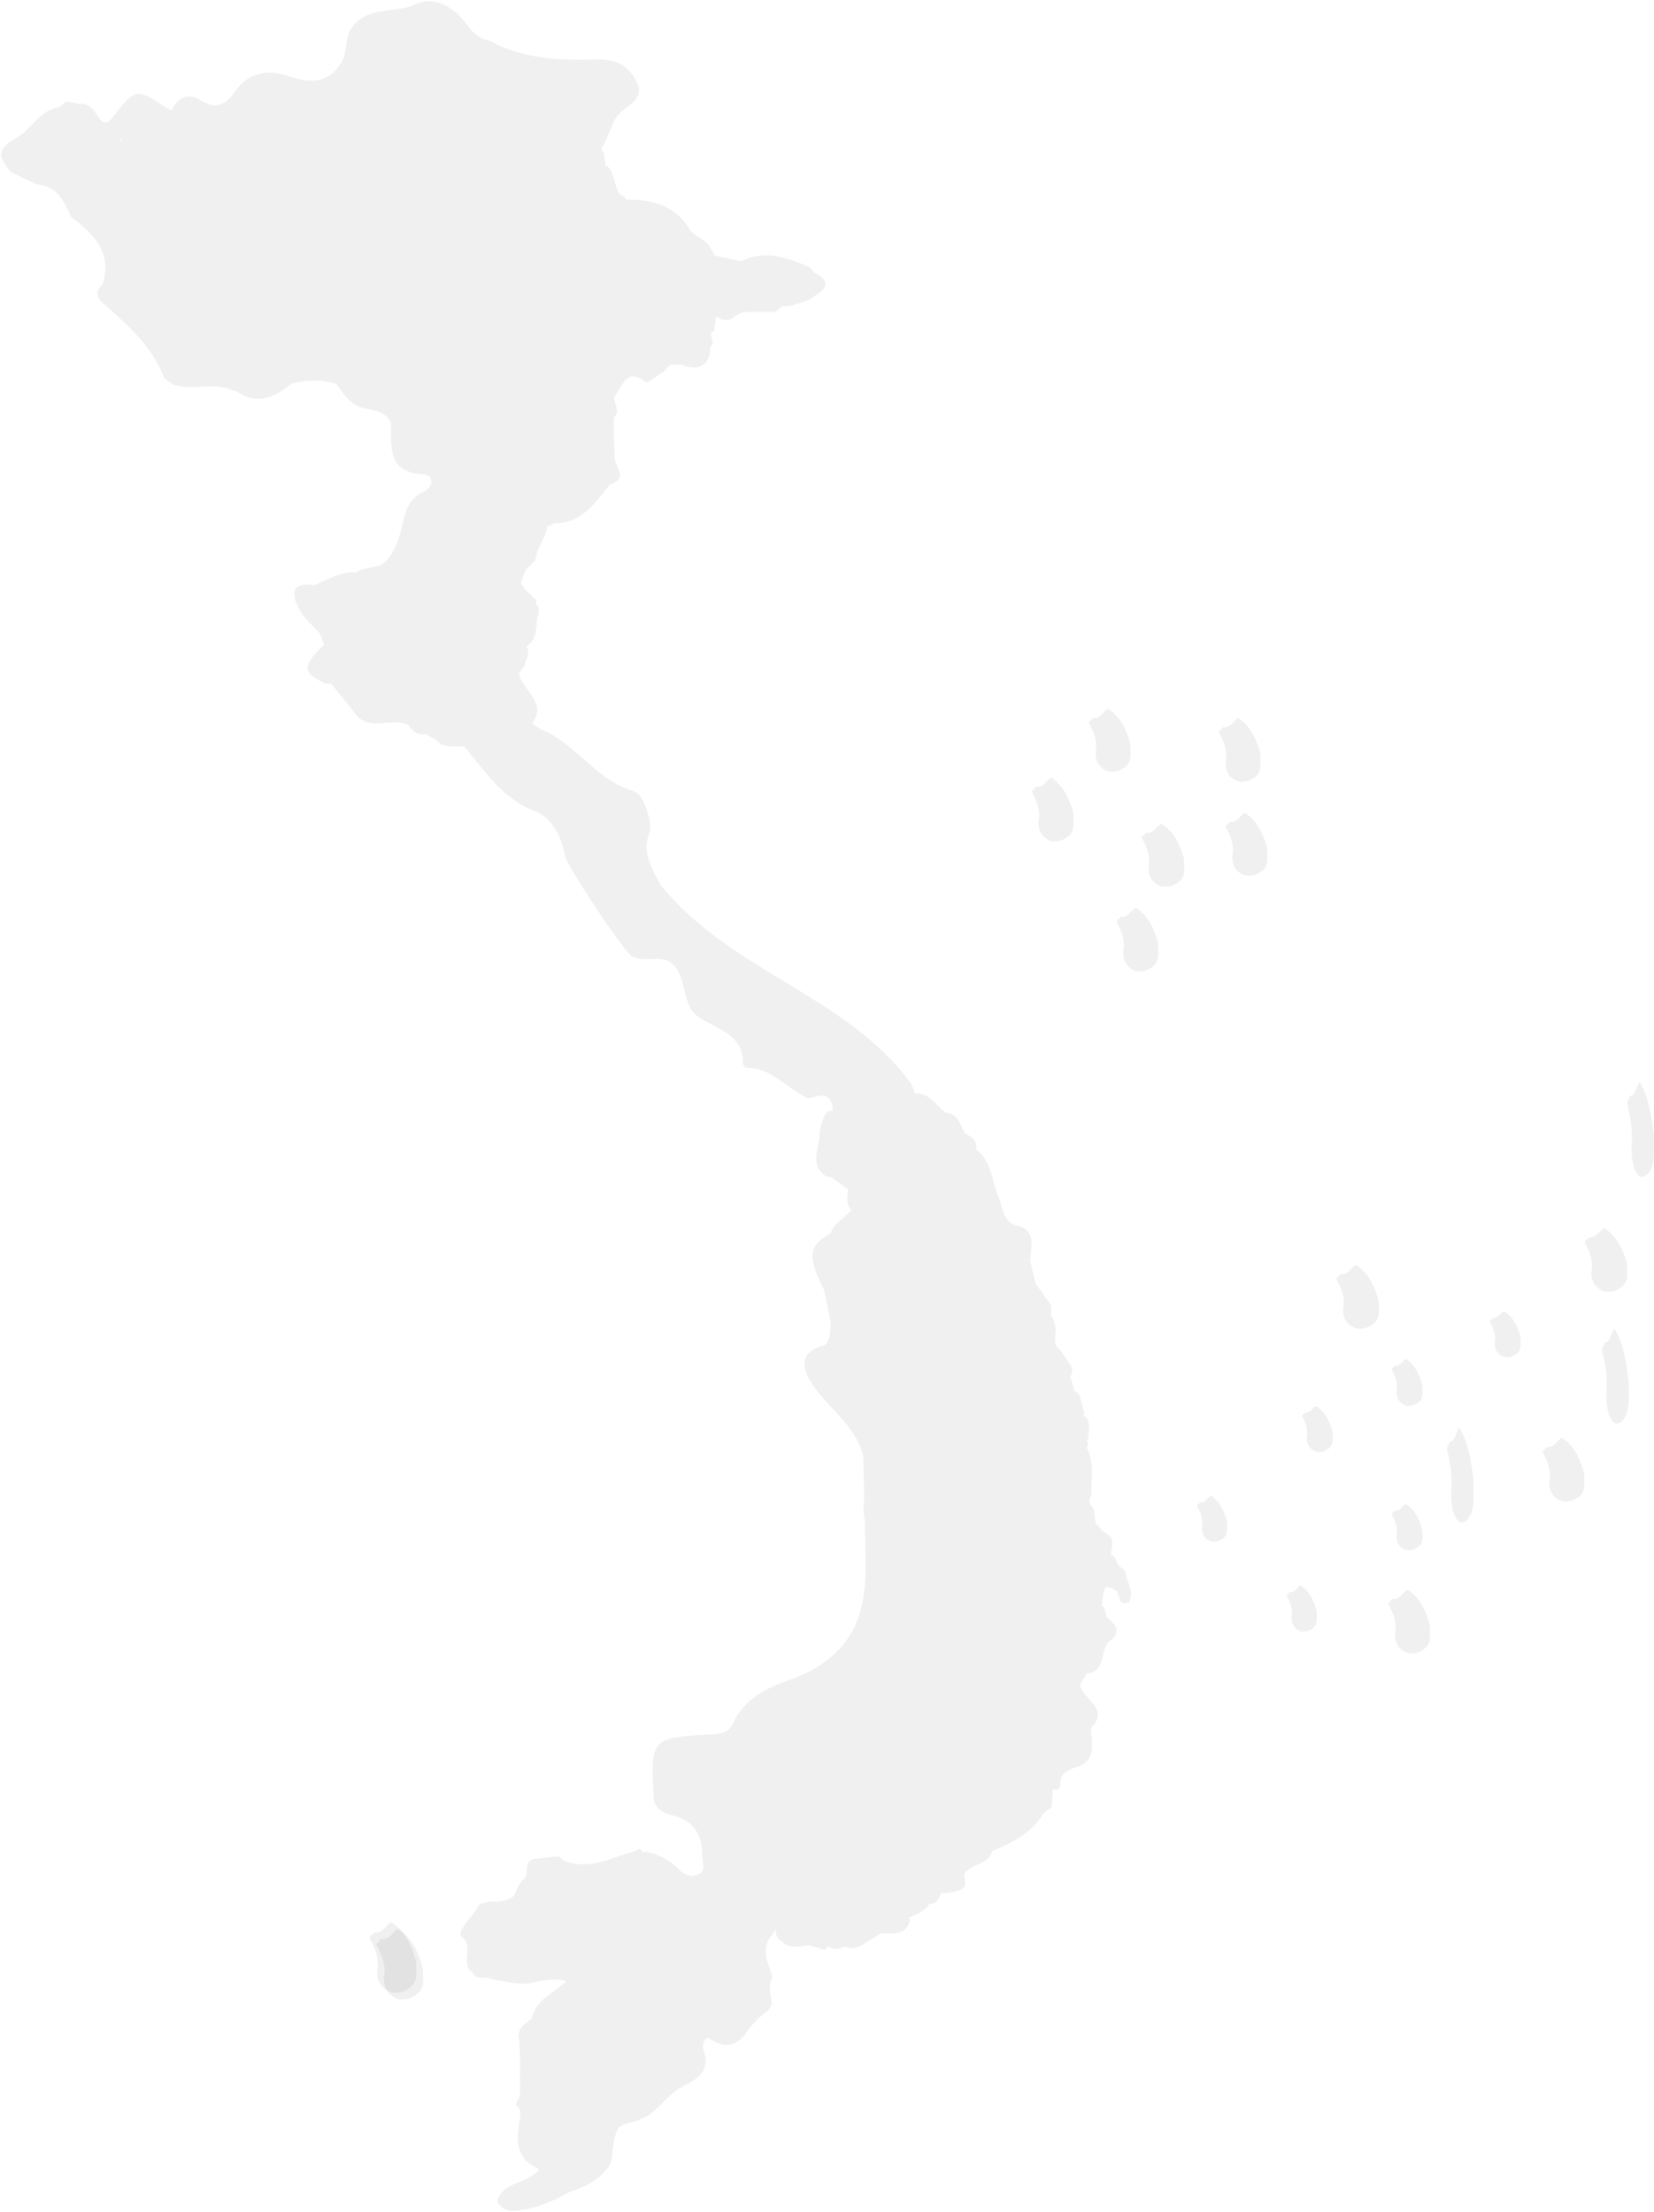 <svg width="1972" height="2637" xmlns="http://www.w3.org/2000/svg" xmlns:xlink="http://www.w3.org/1999/xlink" xml:space="preserve" overflow="hidden"><defs><clipPath id="clip0"><rect x="2478" y="172" width="1972" height="2637"/></clipPath></defs><g clip-path="url(#clip0)" transform="translate(-2478 -172)"><path d="M3819.87 2045.42C3818.1 2043.72 3816.35 2042.03 3814.59 2040.34 3807.59 2038.01 3810.66 2027.6 3802.96 2025.84 3802.96 2025.84 3802.96 2025.84 3802.96 2025.84 3802.77 2025.23 3802.58 2024.63 3802.34 2024.04 3803.81 2020.84 3803 2016.93 3804.05 2013.59 3805.33 2003.15 3796.42 2000.26 3790.45 1995.19 3789.1 1991.74 3786.83 1989.73 3783.95 1988.66 3783.96 1987.6 3784.04 1986.5 3784.21 1985.37 3782.34 1978.85 3784.29 1971.17 3778.12 1965.99 3777.6 1964.69 3777.09 1963.37 3776.59 1962.07 3777.25 1959.31 3777.33 1956.28 3779.25 1954.12 3778.59 1935.25 3783.32 1915.84 3773.57 1897.89 3775.66 1894.84 3775.71 1892.28 3773.76 1890.19 3774.34 1888.82 3774.94 1887.47 3775.62 1886.1 3775.24 1877.49 3779.06 1868.28 3771.93 1860.63 3771 1860.27 3770.17 1859.87 3769.37 1859.45 3770.72 1858.02 3771.13 1856.18 3769.84 1853.6 3768.37 1847.85 3766.89 1842.09 3765.42 1836.34 3763.77 1833.12 3761.41 1831.07 3758.51 1829.89 3758.29 1828.38 3758.01 1826.9 3757.57 1825.49 3756.64 1821.39 3756.01 1817.21 3753.66 1813.59 3757.6 1807.61 3757.68 1801.71 3751.98 1795.91 3748.81 1791.27 3745.65 1786.64 3742.49 1781.99 3730.36 1774.07 3739.15 1761.69 3736.08 1751.84 3734.67 1747.56 3733.47 1743.16 3730.7 1739.74 3730.87 1737.85 3731.03 1735.96 3731.15 1734.08 3732.91 1724.86 3723.61 1720.86 3721.4 1713.5 3718.54 1709.96 3715.67 1706.41 3712.81 1702.86 3710.75 1694.21 3708.69 1685.56 3706.63 1676.92 3705.23 1675.37 3704.45 1673.52 3703.96 1671.54 3704.85 1673.33 3705.74 1675.12 3706.63 1676.92 3705.24 1659.86 3716.98 1637.07 3687.2 1632.45 3673.65 1625.64 3673.67 1611.26 3668.7 1599.58 3660.4 1580.07 3660.55 1556.55 3641.66 1542.04 3643.67 1530.87 3635.25 1527.04 3627.92 1522.44 3622.4 1513.39 3621.57 1500.18 3607.15 1499.06 3594.02 1491.72 3587.26 1473.88 3568.6 1475.64 3567.24 1471.79 3566.69 1467.34 3564.39 1464.16 3521.76 1405.23 3460.31 1370.93 3399.76 1334.08 3350.71 1304.23 3301.86 1272.2 3264.97 1226.25 3255.14 1206.48 3241.98 1187.36 3252.98 1163.61 3253.37 1156.99 3253.41 1150.39 3251.01 1144.04 3247.68 1132.26 3243.18 1117.98 3232.23 1114.72 3187.82 1101.47 3164.39 1057.96 3122.79 1041.3 3119.04 1039.79 3115.91 1036.74 3112.5 1034.41 3131.41 1008.15 3099.58 995.132 3096.87 974.516 3095.94 974.951 3095 975.405 3094.08 975.84 3094.73 975.098 3095.59 974.589 3096.87 974.509 3099.03 971.559 3101.18 968.616 3103.33 965.667 3104.7 957.974 3111.31 950.516 3105.39 942.489 3105.73 942.409 3106 942.422 3106.35 942.322 3116.88 934.916 3117.43 923.646 3117.94 912.348 3118.87 906.334 3122.32 900.468 3118.93 894.214 3118.32 893.752 3117.71 893.237 3117.11 892.696 3117.18 891.023 3117.26 889.351 3117.33 887.679 3113.58 883.933 3109.82 880.193 3106.06 876.441 3105.99 875.953 3105.62 875.538 3104.85 875.237 3104.85 875.237 3104.84 875.23 3104.84 875.23 3104.84 875.23 3104.84 875.23 3104.84 875.23L3104.37 875.136C3102.05 872.427 3100.58 869.183 3098.69 866.207 3102.82 860.481 3102.01 851.905 3108.69 847.658 3111.2 845.069 3113.7 842.48 3116.21 839.892 3117.62 825.263 3128.61 813.811 3130.49 799.343 3130.7 799.216 3130.89 799.082 3131.1 798.954 3134.05 798.908 3136.56 797.818 3138.67 795.764 3171.67 796.112 3187.4 771.603 3204.92 749.677 3227.18 742.86 3212.74 729.435 3210.57 718.224 3210.88 701.943 3208.83 685.682 3210.13 669.387 3218.9 661.16 3207.82 652.117 3211.18 643.668 3211.18 643.668 3211.18 643.668 3211.18 643.668 3220.65 632.43 3224.46 609.199 3248.01 627.661 3250.27 629.44 3261.67 619.567 3268.83 615.106 3272.29 613.019 3274.16 609.387 3276.95 606.651 3283.52 607.373 3290.64 604.931 3296.61 608.958 3317 613.634 3324.42 603.039 3325.18 584.63L3325.18 584.63C3325.18 584.63 3325.18 584.63 3325.18 584.63 3332.92 580.008 3319.41 570.115 3329.76 566.142 3329.02 561.091 3332.09 555.626 3330.95 550.63 3332.04 550.556 3333.1 550.396 3334.16 550.161 3334.32 550.349 3334.5 550.516 3334.67 550.703 3338.7 554.189 3343.39 553.566 3348.1 552.884 3350.99 551.526 3353.63 549.807 3356.04 547.707 3359.5 545.445 3363.16 544.388 3366.94 543.927 3372.26 543.914 3377.59 543.894 3382.91 543.88 3383.89 543.894 3384.87 543.894 3385.84 543.874 3391.56 543.853 3397.27 543.84 3402.98 543.82 3405.24 541.72 3407.49 539.613 3409.74 537.506 3413.92 537.164 3418.1 536.824 3422.28 536.475 3431.19 532.021 3441.94 531.773 3449.62 524.488 3466.17 515.03 3466.96 505.906 3449.05 497.17 3446.99 494.883 3444.93 492.602 3442.86 490.314L3442.86 490.314C3416.51 479.391 3390.13 468.909 3361.68 483.678L3361.68 483.678C3351.22 481.324 3340.77 478.97 3330.31 476.615 3327.83 472.441 3325.36 468.267 3322.89 464.087 3316.82 455.999 3305.39 453.678 3300.3 445.324 3282.49 416.126 3255 409.851 3224.53 409.878 3223.5 407.337 3221.63 405.33 3217.88 404.527 3209.63 395.27 3212.15 381.342 3203.86 372.105 3203.15 370.413 3201.94 369.857 3200.2 370.44 3200.2 370.44 3200.2 370.44 3200.2 370.44 3199.36 364.941 3198.53 359.436 3197.7 353.938 3196.71 352.587 3195.7 351.235 3194.71 349.884 3195.11 349.068 3195.49 348.238 3195.93 347.443 3202 337.837 3204.85 326.719 3210.07 316.713 3215.08 305.743 3225.67 300.445 3234.1 292.974 3238.33 288.004 3240.66 282.418 3239.58 275.749 3230.72 253.32 3217.14 242.304 3190.19 242.999 3146.24 244.137 3101.58 242.718 3061.23 220.303 3040.32 217.132 3034.33 196.156 3019.66 185.587 3003.7 172.757 2986.61 169.246 2967.89 179.419 2942.45 187.446 2910.57 179.962 2894.4 210.189 2889.93 220.892 2891.52 233.013 2886.59 243.628 2872.4 270.324 2850.27 272.465 2824.68 263.461 2797.99 254.069 2774.8 257.294 2757.55 281.923 2747.36 296.485 2735.44 302.86 2718.42 292.231 2705.15 283.943 2693.32 285.488 2684.55 299.555 2684.2 301.047 2683.57 302.385 2682.74 303.623 2679.91 302.458 2677.24 300.9 2674.65 299.255 2639.91 277.114 2639.67 276.859 2612.77 311.362 2606.14 319.87 2601.2 320.566 2595.42 311.971 2591.13 305.595 2587.48 298.86 2579.56 296.285 2576.74 295.482 2574.02 295.515 2571.34 295.93 2567.08 293.555 2561.75 294.378 2557.12 293.074 2554.35 295.328 2551.58 297.589 2548.8 299.849L2548.8 299.849C2524.97 303.094 2515.15 326.92 2497.91 336.192 2471.61 350.339 2477.44 360.854 2490.96 377.182 2501.07 381.991 2511.16 386.801 2521.26 391.617 2545.89 393.223 2554.4 411.945 2562.8 430.782 2589.51 450.614 2611.94 472.482 2600.52 510.402 2586.43 524.007 2598.71 531.432 2607.55 539.232 2634.78 563.265 2660.82 588.189 2674.2 623.213 2677.92 625.848 2681.63 628.477 2685.35 631.105 2685.92 631.133 2686.48 631.126 2687.04 631.146 2709.19 637.387 2732.71 627.614 2754.62 636.765L2756.5 638.21C2756.5 638.21 2758.69 637.314 2758.69 637.314 2783.75 656.417 2805.22 645.728 2826 629.213 2843.63 624.972 2861.22 624.103 2878.74 629.782 2887.7 640.578 2894.24 653.795 2909.54 657.916 2922.42 661.387 2937.43 661.327 2944.26 676.384 2944.26 676.384 2944.26 676.384 2944.26 676.384 2945.03 704.083 2938.57 734.847 2982.42 737.616 2996.82 738.519 2994.01 753.182 2983.27 758.111 2964.44 766.74 2961.12 782.433 2957.13 799.764 2953.76 814.359 2948.93 829.029 2938.46 840.734 2928.81 850.888 2913.61 846.44 2903.07 854.226 2903.05 854.24 2903.03 854.24 2903.01 854.254 2884.37 853.357 2868.88 862.674 2852.68 869.739 2824.68 864.815 2825.69 880.829 2834.46 897.852 2840.3 909.177 2851.14 917.927 2859.74 927.826 2861.25 932.094 2862.74 936.355 2864.25 940.622 2837.77 966.322 2838.07 973.68 2866.12 986.911L2866.12 986.911C2868.34 986.924 2870.55 986.937 2872.77 986.951 2881.81 998.162 2890.86 1009.37 2899.9 1020.58 2916.57 1046.36 2944.23 1026.29 2964.71 1036.15L2964.71 1036.15C2964.71 1036.15 2964.71 1036.15 2964.71 1036.15 2969.77 1043.29 2975.55 1049.08 2985.43 1047.15 2989.47 1049.43 2993.51 1051.71 2997.56 1054 3006.89 1064.93 3019.76 1060.66 3031.36 1061.88 3031.36 1061.88 3031.36 1061.88 3031.36 1061.87 3031.36 1061.87 3031.36 1061.88 3031.36 1061.88 3056.53 1091.41 3076.86 1124.46 3117.18 1139.66 3135.18 1146.45 3148.07 1169.52 3151.71 1192.33 3153.53 1203.73 3221.27 1306.13 3231.91 1312.66 3232.76 1313.18 3234.05 1313 3235.13 1313.14 3248.43 1319.03 3263.63 1310.69 3276.66 1318.67 3299.13 1334.83 3288.76 1368.8 3310.33 1383.95 3332.4 1399.45 3364.58 1403.92 3363.85 1440.72 3363.82 1442.14 3366.89 1444.86 3368.54 1444.88 3398.7 1445.07 3416.36 1470.1 3441 1481.14 3448.69 1481.22 3455.99 1475.47 3463.98 1479.61 3470.23 1483.86 3470.5 1490.1 3470.8 1496.32 3462.66 1495.71 3460.67 1500.24 3455.6 1518.22 3455.3 1522.38 3455.01 1526.55 3454.72 1530.72 3451.69 1546.39 3445.53 1562.66 3463.08 1574.39 3465.01 1574.82 3466.97 1575.09 3468.95 1575.21L3468.95 1575.21C3475.75 1580.2 3482.56 1585.19 3489.36 1590.18 3487.98 1598.67 3486.18 1607.23 3493.07 1614.46 3493.07 1614.46 3493.07 1614.46 3493.07 1614.46 3493.07 1614.46 3493.07 1614.46 3493.07 1614.46 3485.26 1624.23 3472.62 1629.67 3468.09 1642.39 3441.89 1656.89 3440.4 1670.17 3460.5 1709.84 3463.23 1722.96 3465.96 1736.08 3468.68 1749.2 3467.36 1758.28 3469.06 1768.21 3461.25 1775.45 3436.94 1782.09 3430.52 1795.39 3443.98 1817.99 3462.88 1849.72 3498.25 1869.85 3507.24 1908.45 3507.65 1925.99 3508.05 1943.52 3508.46 1961.06 3506.05 1970.86 3509.22 1980.55 3509.26 1990.04 3509.41 2024.35 3512.87 2060.34 3503.89 2092.57 3492.73 2132.56 3462.11 2159.64 3420.79 2174.07 3393.14 2183.72 3365.61 2196.68 3352.08 2226.03 3347.15 2236.74 3339.58 2238.88 3328.64 2239.47 3253.32 2243.51 3253.33 2243.75 3257.51 2316.89 3259.79 2330.21 3270.86 2333.71 3281.24 2336.47 3306.85 2343.26 3315.45 2361.13 3315.5 2385.44 3315.51 2392.79 3319.8 2402.02 3311.2 2406.24 3302.87 2410.32 3294.07 2407.46 3287.38 2400.53 3276.37 2389.15 3263.04 2382.26 3247.5 2379.53 3245.76 2380.42 3244.4 2380.02 3243.4 2378.34 3241.22 2375.74 3238.99 2375.58 3236.72 2378.24 3208.68 2385.59 3181.95 2401.96 3151.21 2390.61 3148.84 2388.71 3146.48 2386.81 3144.11 2384.91 3135.4 2385.84 3126.68 2386.77 3117.96 2387.7 3100.97 2388.2 3109.22 2404.02 3103.6 2411.41 3096.46 2416.24 3094.5 2424.27 3091.17 2431.46 3082.27 2439.64 3071.14 2438.79 3060.3 2439.07 3056.29 2440.02 3052.16 2440.62 3048.85 2443.43 3044.69 2452.01 3037.71 2458.49 3032.13 2466 3030.22 2471.86 3021.67 2477.5 3031.58 2483.73 3041.68 2495.32 3026.78 2512.98 3041.25 2523.5 3046.38 2534.17 3057.84 2526.48 3064.86 2531.65 3079.85 2534.16 3094.7 2537.96 3110.12 2536.03 3124.22 2533.08 3138.28 2529.46 3153.07 2533.73 3138.93 2547.74 3117.12 2555.08 3112.19 2578.06 3104.02 2584.73 3093.71 2590.11 3096.85 2603.61 3097.26 2610.27 3097.66 2616.92 3098.07 2623.57 3098.05 2638.99 3098.02 2654.42 3098.01 2669.83 3096.23 2673.53 3094.45 2677.22 3092.67 2680.91 3100.63 2686.38 3098.65 2694.62 3097.34 2701.73 3092.9 2725.7 3094.36 2746.94 3120.65 2757.61 3107.7 2777.26 3076.82 2770.66 3070.94 2796.62 3077.22 2808.69 3087.25 2808.31 3099.02 2806.65 3120.06 2803.7 3138.8 2795.35 3157.03 2785.17 3175.28 2779.23 3192.09 2771.11 3203.72 2754.93 3205.34 2752.32 3206.48 2749.55 3207.12 2746.53 3209.08 2734.27 3209.03 2721.63 3214.53 2710.06 3217.94 2705.7 3222.86 2704.18 3227.9 2702.91 3236.27 2701.04 3244.18 2697.96 3251.49 2693.4 3264.79 2684.22 3274.16 2670.47 3287.84 2661.71 3300.66 2654.05 3316.51 2649.59 3319.32 2631.47 3321.83 2621.52 3309.31 2610.48 3321.42 2601.04 3328.62 2604.57 3335.12 2610.22 3343.99 2609.73 3353.7 2609.39 3360.9 2604.52 3366.62 2597.01 3373.69 2585.94 3382.77 2576.8 3393.24 2569 3395.39 2566.98 3396.98 2564.6 3397.94 2561.8 3397.89 2550.73 3392.45 2539.46 3399.11 2528.68 3394.03 2511.58 3383.29 2494.4 3399.63 2477.52 3400.66 2475.7 3401.51 2473.78 3402.32 2471.85 3402.9 2475.52 3403.41 2479.22 3405.23 2482.4 3406.26 2483.85 3407.55 2484.91 3408.99 2485.76 3418.6 2495.3 3430.31 2492.61 3441.85 2490.95L3441.85 2490.95C3448.29 2492.78 3454.73 2494.61 3461.18 2496.44 3462.8 2495.08 3464.42 2493.7 3466.04 2492.33 3467.14 2492.98 3468.22 2493.64 3469.3 2494.33 3473.57 2495.64 3477.79 2495.52 3481.99 2494 3483.05 2493.43 3484.1 2492.87 3485.16 2492.31 3496.24 2498.11 3505.39 2490.98 3514.74 2485.17 3519.07 2482.47 3523.4 2479.78 3527.73 2477.08 3531.34 2476.77 3535.02 2476.64 3538.83 2476.99 3550.52 2477.05 3560.22 2474.17 3562.94 2460.74 3562.87 2459.84 3562.21 2458.97 3561.3 2458.1 3561.4 2458.16 3561.52 2458.2 3561.62 2458.25 3570.54 2453.75 3580.57 2450.71 3586.04 2441.66 3588.15 2441.66 3590.23 2441.46 3592.28 2440.79 3596.89 2437.99 3597.76 2432.59 3600.62 2428.61 3607.92 2429.13 3615.18 2427.78 3622.41 2425.06 3633.56 2421.09 3626.48 2412.08 3627.84 2405.4 3636.21 2393.27 3656.33 2395.78 3660.85 2378.85 3684.74 2368.48 3708.1 2357.39 3722.14 2333.64 3722.14 2333.64 3722.14 2333.64 3722.14 2333.64 3722.14 2333.64 3722.14 2333.64 3722.15 2333.64 3725.43 2331.13 3728.7 2328.62 3731.99 2326.11 3732.42 2319.31 3732.85 2312.51 3733.27 2305.71 3733.27 2305.71 3733.27 2305.71 3733.27 2305.71 3733.27 2305.71 3733.65 2305.71 3733.65 2305.71 3733.64 2305.37 3733.64 2305.03 3733.63 2304.68 3738.38 2306.86 3742.34 2304.8 3742.12 2299.11 3741.64 2285.92 3750.51 2282.84 3759.62 2279.09 3786.49 2271.75 3779.12 2250.52 3778.67 2232.09 3802.65 2207.83 3767.08 2197.98 3766.03 2179.77 3768.56 2175.49 3771.11 2171.21 3773.65 2166.92 3775.65 2167.04 3777.59 2166.75 3779.47 2166.03 3796.18 2159.1 3789.93 2139.24 3800.4 2128.81 3815.48 2118.43 3809.07 2109.35 3798.69 2100.51 3794.79 2097.2 3797.3 2088.53 3791.73 2086.59 3792.61 2079.09 3792.57 2071.4 3796.15 2064.41 3796.42 2064.2 3796.59 2063.96 3796.84 2063.74 3799.99 2065.02 3803.92 2064.75 3806.45 2067.29 3815.08 2068.83 3808.66 2088.65 3824.14 2081.88 3831.09 2068.75 3820.55 2057.66 3819.87 2045.42ZM2622.39 340.165C2622 339.683 2621.52 339.235 2621.03 338.786 2622.08 338.412 2623.07 338.065 2624.16 337.663 2623.6 338.519 2622.99 339.335 2622.39 340.165ZM2827.63 610.403C2827.83 610.303 2828.02 610.203 2828.22 610.102 2828.27 610.176 2828.32 610.256 2828.36 610.33 2828.12 610.356 2827.88 610.37 2827.63 610.403ZM3634 2358.42C3634.39 2359.31 3635.12 2360.3 3636.06 2361.33 3634.34 2360.46 3633.19 2359.53 3634 2358.42ZM3635.39 1552.08C3635.72 1551.58 3635.84 1551.08 3636.01 1550.59 3636.11 1550.66 3636.22 1550.76 3636.31 1550.82 3636.05 1551.27 3635.75 1551.7 3635.39 1552.08Z" stroke="#DD413E" stroke-width="3.438" stroke-miterlimit="8" stroke-opacity="0" fill="#595959" fill-rule="evenodd" fill-opacity="0.09"/><path d="M2982.24 2518.63C2977.1 2499.97 2969.65 2482.75 2952.59 2471.5 2945.49 2474.76 2942.76 2485.2 2932.64 2483.48 2930.59 2485.54 2928.54 2487.6 2926.5 2489.66 2932.92 2501.8 2938.67 2514.11 2935.73 2528.42 2935.12 2541.43 2940.24 2550.79 2953.09 2555.16 2962.26 2556.54 2970.09 2553.66 2976.99 2547.78 2985.06 2539.18 2981.73 2528.56 2982.24 2518.63Z" stroke="#DD413E" stroke-width="3.438" stroke-miterlimit="8" stroke-opacity="0" fill="#595959" fill-rule="evenodd" fill-opacity="0.09"/><path d="M2974.23 2510.63C2969.09 2491.97 2961.65 2474.75 2944.58 2463.5 2937.49 2466.76 2934.76 2477.2 2924.63 2475.48 2922.59 2477.54 2920.54 2479.6 2918.5 2481.66 2924.92 2493.8 2930.67 2506.11 2927.73 2520.42 2927.13 2533.43 2932.24 2542.79 2945.09 2547.16 2954.25 2548.54 2962.09 2545.66 2968.99 2539.78 2977.07 2531.18 2973.73 2520.56 2974.23 2510.63Z" stroke="#DD413E" stroke-width="3.438" stroke-miterlimit="8" stroke-opacity="0" fill="#595959" fill-rule="evenodd" fill-opacity="0.09"/><path d="M4173.82 1995.86C4170.43 1983.64 4165.51 1972.36 4154.23 1965 4149.55 1967.14 4147.74 1973.97 4141.05 1972.85 4139.7 1974.2 4138.35 1975.54 4137 1976.89 4141.24 1984.84 4145.04 1992.9 4143.1 2002.27 4142.7 2010.78 4146.08 2016.92 4154.57 2019.77 4160.62 2020.68 4165.8 2018.8 4170.36 2014.95 4175.7 2009.31 4173.49 2002.36 4173.82 1995.86Z" fill="#595959" fill-rule="evenodd" fill-opacity="0.09"/><path d="M3940.83 1985.86C3937.52 1973.64 3932.74 1962.36 3921.77 1955 3917.21 1957.14 3915.45 1963.97 3908.94 1962.85 3907.63 1964.2 3906.31 1965.54 3905 1966.89 3909.13 1974.84 3912.82 1982.9 3910.93 1992.27 3910.55 2000.78 3913.83 2006.92 3922.09 2009.77 3927.99 2010.68 3933.02 2008.8 3937.46 2004.95 3942.65 1999.31 3940.5 1992.36 3940.83 1985.86Z" fill="#595959" fill-rule="evenodd" fill-opacity="0.09"/><path d="M4047.83 2092.86C4044.52 2080.64 4039.74 2069.36 4028.77 2062 4024.21 2064.14 4022.45 2070.97 4015.94 2069.85 4014.63 2071.2 4013.31 2072.54 4012 2073.89 4016.13 2081.84 4019.82 2089.9 4017.93 2099.27 4017.55 2107.78 4020.83 2113.92 4029.09 2116.77 4034.99 2117.68 4040.02 2115.8 4044.46 2111.95 4049.65 2106.31 4047.5 2099.36 4047.83 2092.86Z" fill="#595959" fill-rule="evenodd" fill-opacity="0.09"/><path d="M4066.82 1878.86C4063.43 1866.64 4058.51 1855.36 4047.23 1848 4042.55 1850.14 4040.74 1856.97 4034.05 1855.85 4032.7 1857.2 4031.35 1858.54 4030 1859.89 4034.24 1867.84 4038.04 1875.9 4036.1 1885.27 4035.7 1893.78 4039.08 1899.92 4047.57 1902.77 4053.62 1903.68 4058.8 1901.8 4063.36 1897.95 4068.7 1892.31 4066.49 1885.36 4066.82 1878.86Z" fill="#595959" fill-rule="evenodd" fill-opacity="0.09"/><path d="M4173.82 1823.42C4170.43 1810.98 4165.51 1799.5 4154.23 1792 4149.55 1794.18 4147.74 1801.14 4141.05 1799.99 4139.7 1801.36 4138.35 1802.73 4137 1804.11 4141.24 1812.2 4145.04 1820.4 4143.1 1829.95 4142.7 1838.62 4146.08 1844.86 4154.57 1847.77 4160.62 1848.7 4165.8 1846.77 4170.36 1842.85 4175.7 1837.12 4173.49 1830.04 4173.82 1823.42Z" fill="#595959" fill-rule="evenodd" fill-opacity="0.09"/><path d="M4290.82 1765.86C4287.43 1753.64 4282.51 1742.36 4271.23 1735 4266.55 1737.14 4264.74 1743.97 4258.05 1742.85 4256.7 1744.2 4255.35 1745.54 4254 1746.89 4258.24 1754.84 4262.04 1762.9 4260.1 1772.27 4259.7 1780.78 4263.08 1786.92 4271.57 1789.77 4277.62 1790.68 4282.8 1788.8 4287.36 1784.95 4292.7 1779.31 4290.49 1772.36 4290.82 1765.86Z" fill="#595959" fill-rule="evenodd" fill-opacity="0.09"/><path d="M4234.85 1937.4C4231.91 1912.3 4227.65 1889.13 4217.91 1874 4213.85 1878.39 4212.29 1892.43 4206.51 1890.12 4205.34 1892.89 4204.17 1895.66 4203 1898.43 4206.67 1914.77 4209.95 1931.31 4208.27 1950.57 4207.93 1968.07 4210.85 1980.66 4218.19 1986.54 4223.43 1988.4 4227.91 1984.53 4231.85 1976.62 4236.47 1965.04 4234.56 1950.75 4234.85 1937.4Z" fill="#595959" fill-rule="evenodd" fill-opacity="0.09"/><path d="M3825.76 1059.08C3821.17 1042.42 3814.52 1027.04 3799.29 1017 3792.95 1019.91 3790.52 1029.24 3781.48 1027.7 3779.65 1029.54 3777.82 1031.37 3776 1033.22 3781.73 1044.06 3786.87 1055.04 3784.24 1067.82 3783.7 1079.43 3788.27 1087.8 3799.74 1091.69 3807.92 1092.93 3814.92 1090.36 3821.08 1085.11 3828.29 1077.43 3825.31 1067.94 3825.76 1059.08Z" fill="#595959" fill-rule="evenodd" fill-opacity="0.09"/><path d="M3757.76 1141.64C3753.17 1124.76 3746.52 1109.18 3731.29 1099 3724.95 1101.95 3722.52 1111.4 3713.48 1109.84 3711.65 1111.71 3709.82 1113.57 3708 1115.43 3713.73 1126.42 3718.87 1137.55 3716.24 1150.5 3715.7 1162.27 3720.27 1170.74 3731.74 1174.69 3739.92 1175.94 3746.92 1173.34 3753.08 1168.02 3760.29 1160.23 3757.31 1150.62 3757.76 1141.64Z" fill="#595959" fill-rule="evenodd" fill-opacity="0.09"/><path d="M3889.76 1196.08C3885.07 1179.42 3878.29 1164.04 3862.76 1154 3856.29 1156.91 3853.81 1166.24 3844.59 1164.7 3842.73 1166.54 3840.86 1168.37 3839 1170.22 3844.84 1181.06 3850.08 1192.04 3847.4 1204.82 3846.86 1216.43 3851.51 1224.8 3863.21 1228.69 3871.56 1229.93 3878.7 1227.36 3884.98 1222.11 3892.34 1214.43 3889.3 1204.94 3889.76 1196.08Z" fill="#595959" fill-rule="evenodd" fill-opacity="0.09"/><path d="M3980.76 1070.64C3976.17 1053.76 3969.52 1038.18 3954.29 1028 3947.96 1030.95 3945.52 1040.4 3936.48 1038.84 3934.65 1040.71 3932.82 1042.57 3931 1044.43 3936.73 1055.42 3941.87 1066.55 3939.24 1079.5 3938.7 1091.27 3943.27 1099.74 3954.74 1103.69 3962.92 1104.94 3969.92 1102.34 3976.08 1097.02 3983.29 1089.23 3980.31 1079.62 3980.76 1070.64Z" fill="#595959" fill-rule="evenodd" fill-opacity="0.09"/><path d="M3858.76 1296.64C3854.17 1279.76 3847.52 1264.18 3832.29 1254 3825.95 1256.95 3823.52 1266.4 3814.48 1264.84 3812.65 1266.71 3810.82 1268.57 3809 1270.43 3814.73 1281.42 3819.87 1292.55 3817.24 1305.5 3816.7 1317.27 3821.27 1325.74 3832.74 1329.69 3840.92 1330.94 3847.92 1328.34 3854.08 1323.02 3861.29 1315.23 3858.31 1305.62 3858.76 1296.64Z" fill="#595959" fill-rule="evenodd" fill-opacity="0.09"/><path d="M3988.76 1183.08C3984.17 1166.42 3977.52 1151.04 3962.29 1141 3955.95 1143.91 3953.52 1153.24 3944.48 1151.7 3942.65 1153.54 3940.82 1155.37 3939 1157.22 3944.73 1168.06 3949.87 1179.04 3947.24 1191.82 3946.7 1203.43 3951.27 1211.8 3962.74 1215.69 3970.92 1216.93 3977.92 1214.36 3984.08 1209.11 3991.29 1201.43 3988.31 1191.94 3988.76 1183.08Z" fill="#595959" fill-rule="evenodd" fill-opacity="0.09"/><path d="M4366.76 1928.64C4362.17 1911.76 4355.52 1896.18 4340.29 1886 4333.96 1888.95 4331.52 1898.4 4322.48 1896.84 4320.65 1898.71 4318.82 1900.57 4317 1902.43 4322.73 1913.42 4327.87 1924.55 4325.24 1937.5 4324.7 1949.27 4329.27 1957.74 4340.74 1961.69 4348.92 1962.94 4355.92 1960.34 4362.08 1955.02 4369.29 1947.23 4366.31 1937.62 4366.76 1928.64Z" fill="#595959" fill-rule="evenodd" fill-opacity="0.09"/><path d="M4417.75 1678.64C4413.07 1661.76 4406.29 1646.18 4390.76 1636 4384.29 1638.95 4381.81 1648.4 4372.59 1646.84 4370.73 1648.71 4368.86 1650.57 4367 1652.43 4372.84 1663.42 4378.08 1674.55 4375.4 1687.5 4374.86 1699.27 4379.51 1707.74 4391.21 1711.69 4399.56 1712.94 4406.7 1710.34 4412.98 1705.02 4420.34 1697.23 4417.3 1687.62 4417.75 1678.64Z" fill="#595959" fill-rule="evenodd" fill-opacity="0.09"/><path d="M4121.75 1722.64C4117.07 1705.76 4110.29 1690.18 4094.76 1680 4088.29 1682.95 4085.81 1692.4 4076.59 1690.84 4074.73 1692.71 4072.86 1694.57 4071 1696.43 4076.84 1707.42 4082.08 1718.55 4079.4 1731.5 4078.86 1743.27 4083.51 1751.74 4095.21 1755.69 4103.56 1756.94 4110.7 1754.34 4116.98 1749.02 4124.34 1741.23 4121.3 1731.62 4121.75 1722.64Z" fill="#595959" fill-rule="evenodd" fill-opacity="0.09"/><path d="M4182.76 2109.64C4178.17 2092.76 4171.52 2077.18 4156.29 2067 4149.96 2069.95 4147.52 2079.4 4138.48 2077.84 4136.65 2079.71 4134.82 2081.57 4133 2083.43 4138.73 2094.42 4143.87 2105.55 4141.24 2118.5 4140.7 2130.27 4145.27 2138.74 4156.74 2142.69 4164.92 2143.94 4171.92 2141.34 4178.08 2136.02 4185.29 2128.23 4182.31 2118.62 4182.76 2109.64Z" fill="#595959" fill-rule="evenodd" fill-opacity="0.09"/><path d="M4419.85 1819.4C4416.91 1794.3 4412.65 1771.13 4402.91 1756 4398.85 1760.39 4397.29 1774.43 4391.51 1772.12 4390.34 1774.89 4389.17 1777.66 4388 1780.43 4391.67 1796.77 4394.95 1813.31 4393.27 1832.57 4392.93 1850.07 4395.85 1862.67 4403.19 1868.54 4408.43 1870.4 4412.91 1866.53 4416.85 1858.62 4421.47 1847.04 4419.56 1832.75 4419.85 1819.4Z" fill="#595959" fill-rule="evenodd" fill-opacity="0.09"/><path d="M4449.85 1525.4C4446.91 1500.3 4442.65 1477.13 4432.91 1462 4428.85 1466.39 4427.29 1480.43 4421.51 1478.12 4420.34 1480.89 4419.17 1483.66 4418 1486.43 4421.67 1502.77 4424.95 1519.31 4423.27 1538.57 4422.93 1556.07 4425.85 1568.67 4433.19 1574.54 4438.43 1576.4 4442.91 1572.53 4446.85 1564.62 4451.47 1553.04 4449.56 1538.76 4449.85 1525.4Z" fill="#595959" fill-rule="evenodd" fill-opacity="0.09"/></g></svg>
